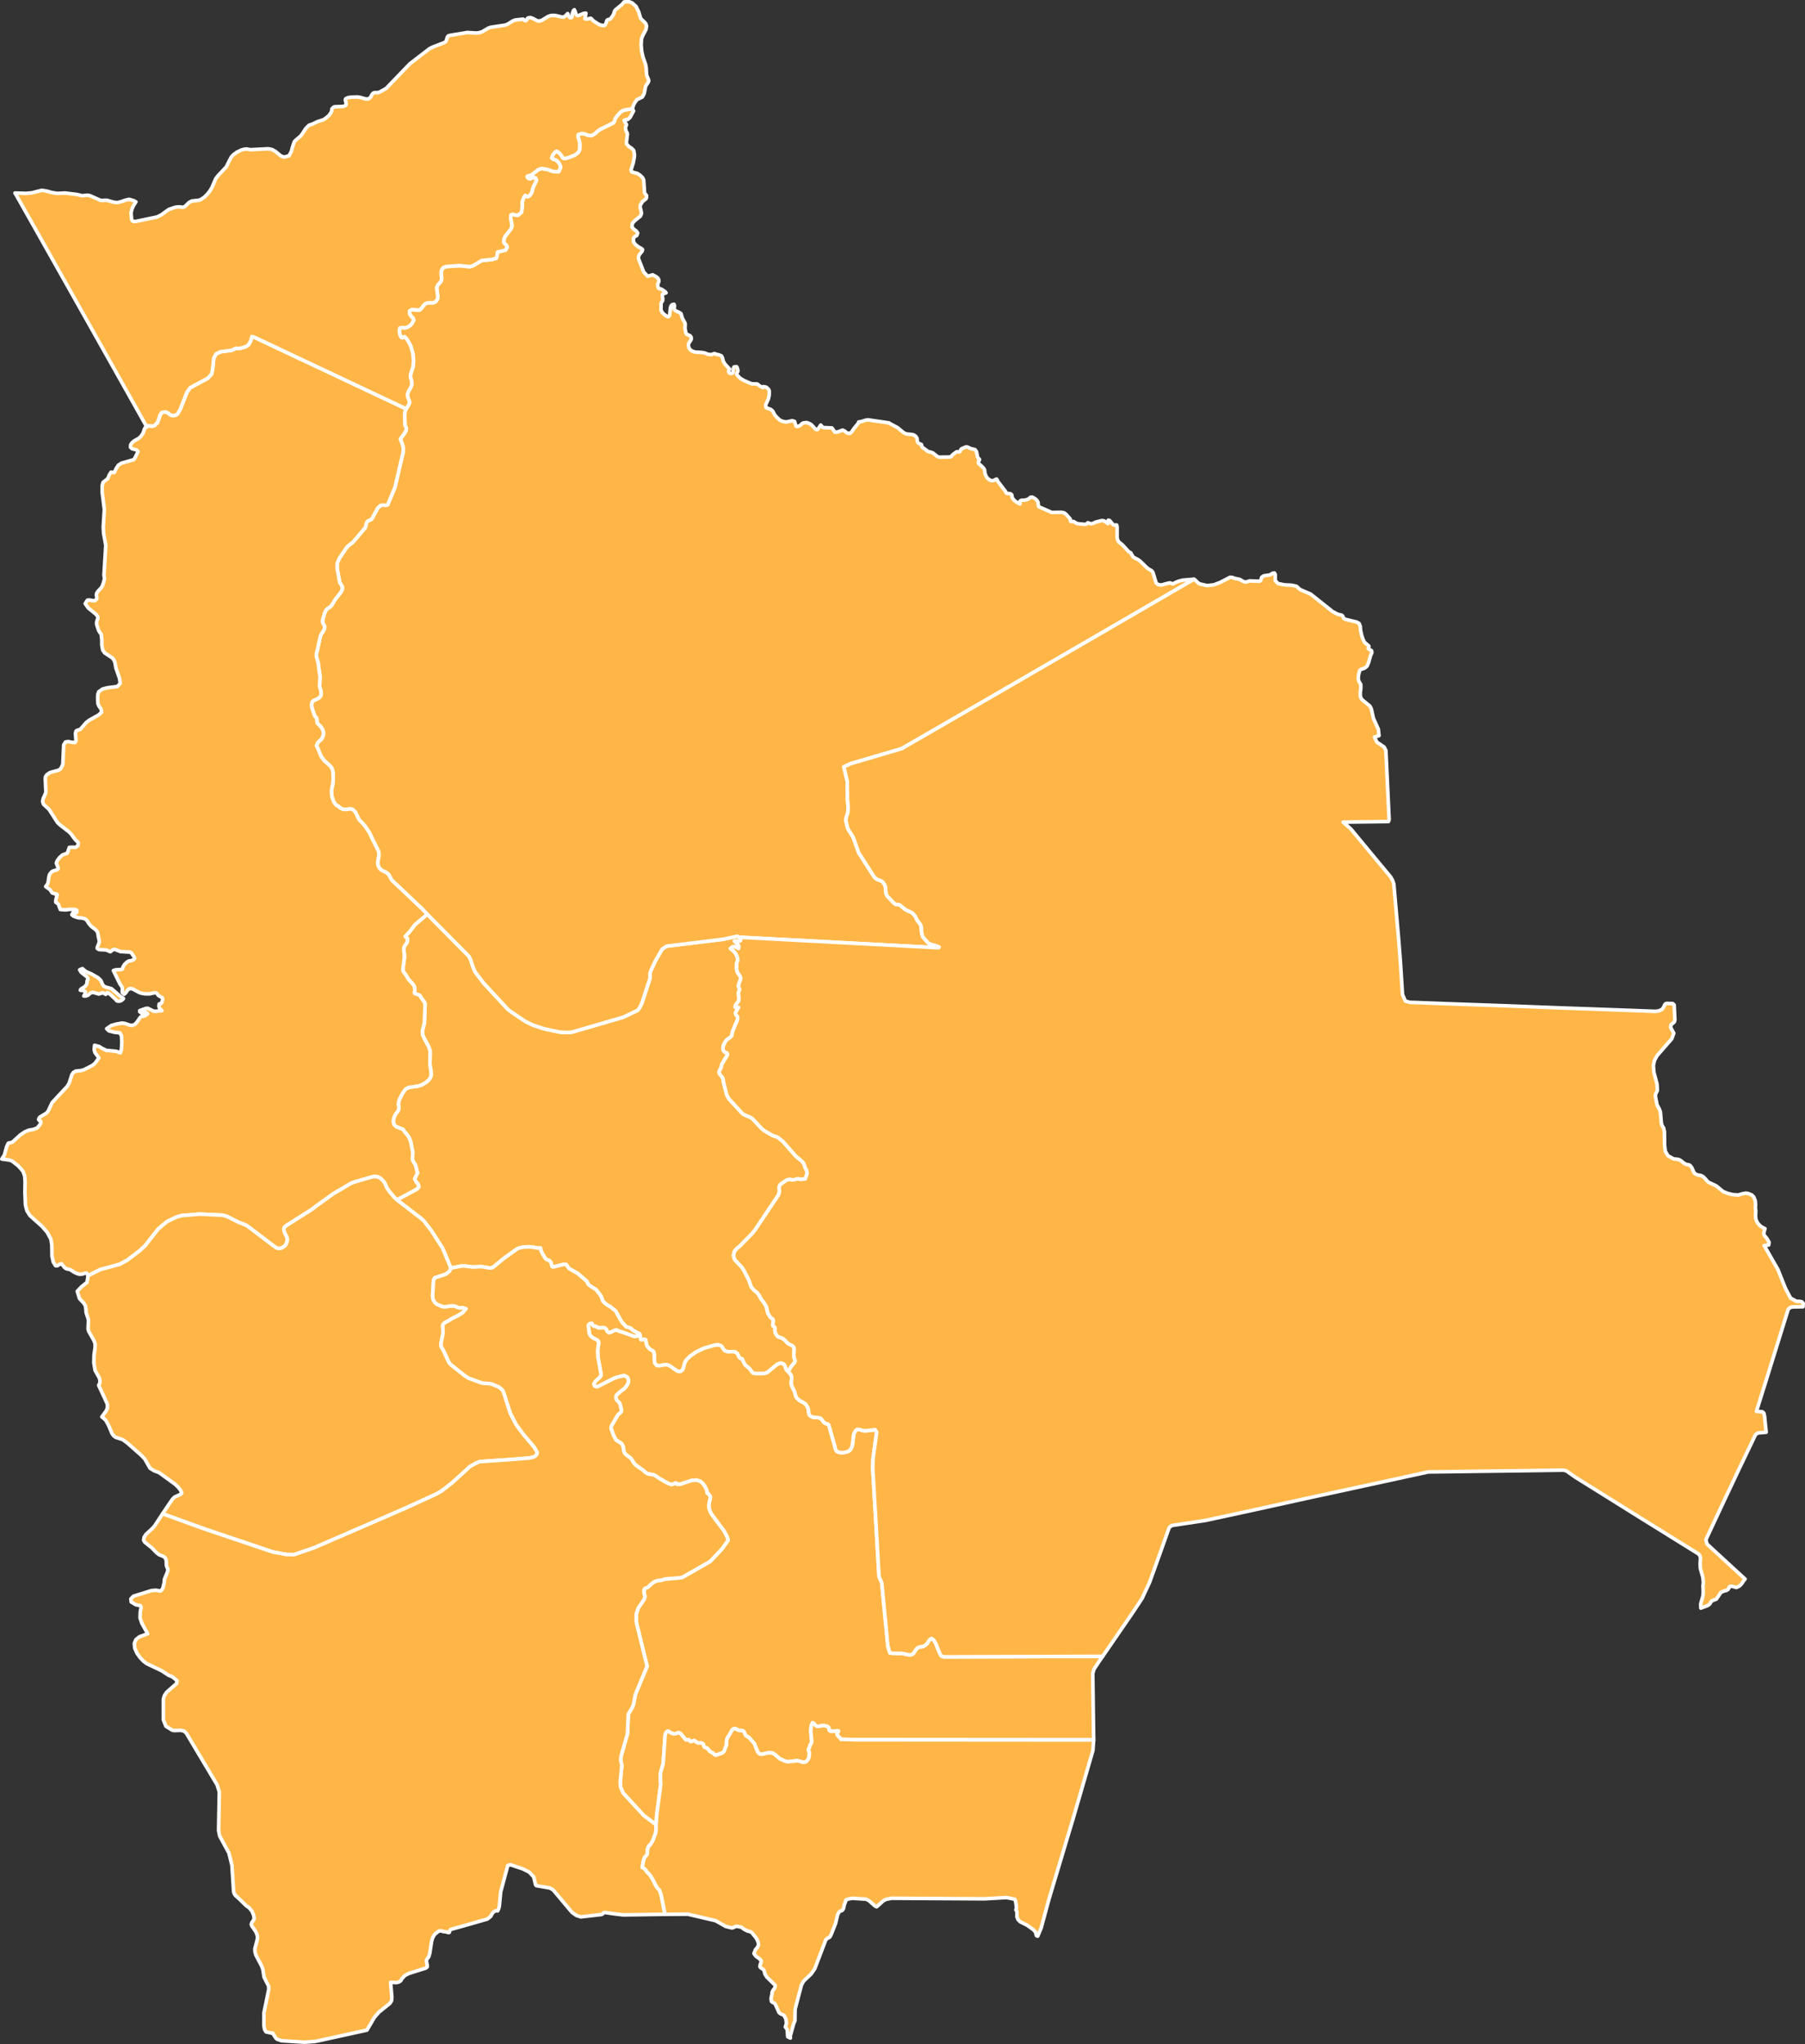 <?xml version="1.0"?>
<!--
************* Copyright (c) 2017 Pareto Softare, LLC DBA Simplemaps.com *******************		
************* Free for Commercial Use, full terms at  http://simplemaps.com/resources/svg-license ************
************* Attribution is appreciated! http://simplemaps.com ***************************
-->
<svg baseprofile="tiny" fill="#ffb647" height="1132" stroke="#ffffff" stroke-linecap="round" stroke-linejoin="round" stroke-width="2" version="1.2" viewbox="0 0 1000 1132" width="1000" xmlns="http://www.w3.org/2000/svg">
 <rect width="100%" height="100%" fill="#333333" stroke="none"/>
 <path d="M410.7 519.1l-0.5 1.9-1 0.2-2.3 0 1.9 1.7 0.5 1-0.1 1.4-1.1-0.6-1.2-0.4-1.1 0.1-1.1 0.9 1.4 1.1 1.2 1.3 0.9 1.6 0.5 1.8 0 1-0.5 1.1-0.1 0.5 0 3 0.4 1.7 1.5 2.2 0.4 1.3-0.4 1.3-0.6 1.5-0.3 1.6 0.7 1.7-0.7 1.8 0.1 1.5 0.2 1.5-0.2 1.7-1.8 2.3-0.1 1 1.9 0.1-1.5 2.5-0.2 0.8 0.2 0.7 0.8 1 0.2 0.9-0.2 1.2-2.5 5.9-0.2 0.5-0.4 2.3-0.8 0.8-1.9 1.3-0.7 0.9-0.7 1.2-0.6 1.4-0.2 1.4 0.3 1.2 0.7 0.7 1.3 0.6 0.3 0.8-0.3 0.6-2.9 4.9-0.4 1.9-1 1.7-0.1 1 0.4 0.8 1.2 1.5 0.5 0.8 0.2 0.8 0.2 1.6 1.8 6.9 1.1 2 7.7 8.4 2 1 1.8 0.7 0.8 0.4 0.8 0.6 5.2 5.5 1.2 1 4.8 2.8 2.2 0.7 0.8 0.4 2.7 2.2 7 8 3.7 3.1 0.9 1.2 0.7 2.2 0.7 1.3 0.4 1.7-0.5 1.6-0.6 1.6-2.8 0.3-0.9-0.3-0.7 0-1.8 0.5-0.8 0-1.6-0.2-0.8 0.1-0.9 0.3-3.1 2.1-0.6 0.6-0.4 1 0 0.9 0.1 2-0.5 1.6-13 19.4-1.7 2.1-6.7 6.8-1.8 1.5-1.2 1.4-0.5 2.4 0.4 1.6 0.5 0.9 3.7 3.9 1.1 1.7 2.7 5.2 1.5 4.2 1.2 1.3 0.7 0.7 1 0.7 1.3 1.6 1.1 2.1 1.7 2.2 1.3 2.2 0.8 3.5 1.3 2.2 1.5 1.2 0.2 0.5 0 1-0.3 1.6 0.1 0.5 1 0.8 0.2 0.6-0.1 1.3 0.3 1.4 1 1.6 0.7 0.5 1.5 0.5 0.9 0.4 1.2 1 1.3 1.4 0.8 0.6 1.9 0.9 0.9 0.9 0.2 1.1-0.2 3.4 0.2 1.5 0.5 1.4 0 0.5-0.3 0.6-2.1 2.5-1.4 2.6-0.8-0.8-0.5-0.7-0.7-2.1-0.5-0.6-1.7-0.6-1.9 0.7-5.5 4.5-1 0.4-1.3 0.2-4.2 0-1.1-0.2-0.7-0.4-1.3-1.8-0.7-0.7-1.6-1.3-0.7-0.8-1.2-2.5-0.1-0.4-1.1-0.3-0.7-0.8-0.9-1.9-1.5-1-4 0-1.6-0.6-0.5-0.7-1-1.5-0.6-0.6-1.5-0.4-1.9 0.2-5.9 1.7-4.4 2.1-3.1 2.2-1.8 1.7-0.8 1-0.6 1.2-0.6 2.5-0.5 1.2-1 0.9-1.1 0.1-1.1-0.4-3.7-2.6-1.5-0.7-1.4-0.1-3.2 0.6-1.4-0.2-1.1-1.3-0.2-1.8 0-2.3-0.3-2.1-0.9-0.8-0.9-0.4-0.9-0.8-0.8-1-0.5-0.8-0.5-2.9-0.9-0.3-0.9 0.3-0.8 0-0.3-0.9-0.2-1.6-0.3-0.8-0.3-0.3-0.8-0.2-2.8-1.6-0.8-0.9-0.9-0.4-1.2-0.3-0.5-0.1-2.5-2.7-3.5-6.2-3-2.4-1.3-0.7-1.5-1.1-1.2-1.2-0.9-2.5-1-1.5-1.9-2.4-2.9-1.8-1.5-1.2-0.6-1.5-5.1-4.4-4.9-2.8-1.5-2.2-1.7 0-5.5 1.4-0.7-0.3-0.5-2.1-0.6-0.8-0.8-0.6-0.9-0.2-0.9-0.8-1.2-1.9-1.1-2.1-0.4-1.7-1.7 0-1.8-0.4-2.8-0.3-3.3 0.2-2.2 0.5-1 0.4-6.6 4.7-1.8 1.4-4.7 3.9-0.9 0.5-0.8 0.1-0.9 0-4.2-0.7-4.9 0.2-3.2-0.4-1.4-0.2-1.8 0.1-5.6 1.1-4.6-11-6.2-9.7-4.2-5.4-1.5-1.4-13.4-10.3 10.6-5.7 0.9-0.7 0.6-0.8-0.2-1.1-0.5-0.8-0.7-0.8-0.5-0.9-0.4-0.9 1.6-3.2-1.2-4.6-0.6-0.8-0.6-1.1-0.4-0.9 0-1.1 0.2-2.7-1.2-6.2-0.5-1.3-0.5-1.1-1.1-1.6-1.2-1.3-0.9-1.4-3.8-1.5-1.2-1.2-0.4-1.6 0.2-1.7 0.7-1.8 0.4-0.7 1.4-1.9 0.3-1 0.1-0.8-0.3-1.6 0.2-1.8 0.6-1.5 1.5-2.9 1.7-2.4 1.9-0.9 4.9-0.7 2-0.6 2.1-1.2 1.9-1.5 1.1-1.7 0.3-1.4-0.1-1.4-0.6-4 0-1.1 0.1-6.5-0.8-2.4-2.4-4.4-1-2.3-0.1-2.1 1.1-4.3 0.4-10.6-0.5-1.2-1.7-2.3-0.7-1.1-0.3-0.3-2.6-0.9-0.1-0.6 0.2-1.3-0.2-1.9-0.9-1.4-2.4-2.6-1.3-2.2-1.4-1.9-0.3-0.7-0.1-0.8 0.8-6.3 0-2.1-0.3-2 0-1 0.2-1 0.6-1.1 0.7-0.8 0.4-0.9 0.2-1.3-0.1-0.6-1-0.8-0.2-0.3 2.5-2.7 2.9-3.8 6.8-5.8 23 23.2 0.9 1.6 1.2 3.7 1 2.5 0.4 0.9 4.7 6.2 13.4 14.5 1.8 1.4 8 5.4 4.1 2 6.4 2.1 8.6 1.8 4.1 0.2 2.6-0.2 28.5-8.3 7.9-3.8 1.1-1.5 1.2-2.4 4.5-13.8 0-2.6 0.3-1.2 2.5-5.5 3.9-6.8 2.5-1.7 31.2-3.8 8-1.7 1.2 0.6 1 0z" id="BOL1291" name="Cochabamba">
 </path>
 <path d="M354.6 739.5l0.2 1.6 0.3 0.9 0.8 0 0.9-0.3 0.9 0.3 0.5 2.9 0.5 0.8 0.8 1 0.9 0.8 0.9 0.4 0.9 0.8 0.3 2.1 0 2.3 0.2 1.8 1.1 1.3 1.4 0.2 3.2-0.6 1.4 0.1 1.5 0.7 3.7 2.6 1.1 0.4 1.1-0.1 1-0.9 0.5-1.2 0.6-2.5 0.6-1.2 0.8-1 1.8-1.7 3.1-2.2 4.4-2.1 5.9-1.7 1.9-0.2 1.5 0.4 0.6 0.6 1 1.5 0.5 0.7 1.6 0.6 4 0 1.5 1 0.9 1.9 0.7 0.8 1.1 0.3 0.1 0.4 1.2 2.5 0.7 0.8 1.6 1.3 0.7 0.7 1.3 1.8 0.7 0.4 1.1 0.2 4.2 0 1.3-0.2 1-0.4 5.5-4.5 1.9-0.7 1.7 0.6 0.5 0.6 0.7 2.1 0.5 0.7 0.8 0.8 0.8 0.8 0.8 1.1 0.3 1.1 0 1.1-0.2 1.3 0 1.4 0.3 1.1 1.1 2.2 0.5 1.2 0.6 2.3 0.6 1 1.6 1.4 1.8 0.9 1.6 1.1 1.1 2 0.3 1.1 0.1 1.2 0.2 1.2 0.6 0.9 1 0.6 1.2 0.2 2.4 0.2 1.3 0.4 0.7 0.8 0.7 1 0.9 0.9 1.7 0.5 0.5 0.6 3.4 12 0.2 1 0.4 1 0.7 0.7 1.3 0.4 1.5 0.1 1.5-0.2 1.2-0.3 1.1-0.5 0.7-0.8 0.6-1 0.4-1.2 0.8-6.3 0.9-1.8 1-0.8 1 0 2.2 0.7 1.7 0.1 5.1-0.6 0.8 1.4-2 14.4-0.2 5.3 3.5 60.1 0.3 0.9 1.2 2.6 3.4 35.2 1.1 3.7 1.8 0.2 5.1 0.1 3.8 0.8 0.8 0 1.1-0.4 0.5-0.5 1.4-2.1 0.6-0.7 0.7-0.4 0.8-0.3 1.6-0.2 1.1-0.5 1.1-0.9 0.5-0.7 1-1.5 0.6-0.6 0.7-0.3 1 0.8 1.1 1.7 2.5 6.1 0.7 1.1 1.4 0.5 88-0.3-1.8 2.6-3 4.5-0.7 2.4 0.5 36.8-130.7-0.1-7.6-0.2-1.7 0 0-0.3-1.6-1.5-0.6-0.9 0.2-0.9 0.6-1-0.6-0.2-1.4 0.3-2.4 0-0.7-0.5-0.3-1.6-0.7-0.6-1.6-0.4-1.7 0-1.3 0.4-1 0.1-1.1-0.7-1-1.2-0.5-0.2-0.7 1.5-0.2 1.3-0.1 2.1 0.5 5.3-0.1 1-0.9 1.3-0.3 1.4-0.4 0.7-0.1 0.5 0.5 1.3 0 0.5-0.1 1.7-0.4 1.4-1 1.3-0.8 0.5-1.3 0.1-2.2-0.7-1-0.2-5 0.6-1.5-0.3-3-1.3-2.9-2.5-1.2-0.7-1.5-0.2-1.6 0.2-2.5 0.6-1.3 0-0.7-0.5-0.6-0.7-1.9-4.6-0.2-0.3-1.6-1.8-0.4-0.5-0.9-0.9-1.5-0.9-0.5-0.7-0.5-1.3-0.5-0.6-0.4-0.2-1.5-0.1-0.9-0.2-1.1-0.6-0.9-0.3-0.6 0.2-0.6 0.4-0.8 1.2-0.7 1.4-1.2 1.8-0.5 1.3-0.1 1.1 0 1.6-0.1 0.4-0.6 1.3-0.4 1.5-0.3 0.5-0.6 0.6-1.3 0.6-1.6 0.5-1 0.4-0.7-0.3-0.9-0.9-1.2-0.6-0.7-0.5-1-1.3-0.7-0.5-1-0.3-0.3-0.2-0.4-1.4-0.3-0.4-0.7-0.4-2 0-0.8-0.4-1-0.8-0.4-0.1-1.3 0.4-0.7 0.1-0.9-1-1.1 0.1-0.6-0.1-2.6-3.1-0.6-0.6-0.9-0.2-1.6 0.6-1 0-1.4-0.4-1.4-1-0.5 0-0.5 0.3-0.5 0.6-0.4 1.1-1.1 16-1.4 4.9-0.1 0.9 0 3.5 0.2 1.8-2.3 17.6-0.3 5.1-6.8-5.1-11.5-12.5-1.4-3.3-0.1-0.5-0.1-2.2 0.9-9.2-0.5-2.4-0.1-1.1 0.2-1.8 3.5-12.2 0.5-11 2.2-3.7 0.6-1.5 1-5.1 0.4-1.3 6.2-14.9-5.7-23.2-0.3-1.8 0-3.1 0-0.8 0.9-2.9 0.4-0.8 3.1-4.5 0.4-1.5-0.5-1.9 0-1.9 0.3-0.5 0.4-0.3 0.9-0.3 0.7-0.4 1.4-1.4 1.7-1.3 1.8-0.8 2.5-0.3 1.8-0.6 8.4-0.7 1.4-0.3 15.4-8.8 6.4-6.8 2.8-3.9 0.7-1.1-0.6-1.8-1.8-3.4-6.9-9.2-0.8-1.7-0.5-1.6-0.1-1.7 0.3-1.8 0.4-1.5 0.1-0.7 0-0.8-0.9-1.2-0.5-0.6-0.3 0.1-0.3-1.8-1-2-1.2-1.7-1.4-1.2-2.2-0.6-2.5 0.2-6.3 2.1-1.9 0-0.4-0.6-0.4-0.1-0.6 0.4-1.6 0.5-2-0.7-4.9-2.8-1.3-1-1.4-0.8-3.6-0.7-1.4-0.9-1.2-1.1-4-2.8-0.9-1-1.8-2.8-2.2-1.6-1.2-1.1-0.5-1.1-0.3-2.3-0.4-1.1-0.4-0.7-0.6-0.5-2.6-1.7-1.3-2.3-1.5-4.2 0.1-0.9 0.3-0.7 1.4-2.4 2-3.4 0.6-0.6 1.1-0.9 0.3-1-0.3-1.3-0.2-1.1-0.3-1-0.4-0.9-1.3-1.2-0.4-0.7-0.2-1 0.1-0.7 0.3-0.7 3-2.6 1.3-0.9 1-1.2 0.9-1.4 0.3-1 0.1-0.9-0.4-1.4-0.3-0.4-0.8-0.5-0.9-0.3-0.5 0-3.6 0.9-1.6 0.6-8.9 4.5-0.8 0.1-1-0.4-0.4-1 0.2-0.5 0.5-0.9 0.3-0.4 1.9-1.7 0.7-0.7 0.4-1.2-1.7-9.4-0.2-3.6 0.5-4.1 0-0.9-0.3-0.7-0.9-0.6-1.7-0.8-1.2-0.9-0.7-0.9-0.4-1 0-0.8-0.5-3.1 0.2-0.8 0.7-0.6 0.9-0.2 0.3 0.1 0.4 1 0.6 0.5 1 0.1 1.3 0.7 0.5 0.1 2.4-0.1 1.1 0.3 0.6 0.6 0.6 1.3 0.9 0.6 0.9-0.2 2.3-1.1 0.9-0.2 1.1 0.5 6.2 2.1 1.9 0.8 1.2 0.2 2.7-0.6z" id="BOL1292" name="Chuquisaca">
 </path>
 <path d="M661.4 320.8l-0.1 0.1-43.7 25.4-72.3 41.9-45.7 26.4-28.2 8.3-3.9 1.8 1.9 8 0.1 9.8 0.4 4.4-0.1 2.4-0.3 1.6-0.5 1.2-0.4 2.1 0.9 4 0.6 1.4 2.6 4.1 3 8.5 8.6 13.4 0.8 0.8 0.8 0.6 2 0.7 1.1 0.7 1 1.4 0.5 1.1 0.4 4.1 0.6 1.2 3.8 4 0.9 0.6 0.9 0.2 1 0 0.8 0.5 2.5 2.1 0.9 0.5 2.6 1.2 0.6 0.4 0.7 0.7 0.9 1.1 1 2.1 1.7 2.2 0.4 0.8 0.2 0.9 0.1 2.1 0.2 1.3 0.4 1.6 0.8 1.1 2.1 2.4 0.8 0.6 1 0.4 2.9 0.8 1.6 0.7-0.2 0.3-1.7 0-107.7-5.7-1 0-1.2-0.6-8 1.7-31.2 3.8-2.5 1.7-3.9 6.8-2.5 5.5-0.3 1.2 0 2.6-4.5 13.8-1.2 2.4-1.1 1.5-7.9 3.8-28.5 8.3-2.6 0.2-4.1-0.2-8.6-1.8-6.4-2.1-4.1-2-8-5.4-1.8-1.4-13.4-14.5-4.7-6.2-0.4-0.9-1-2.5-1.2-3.7-0.9-1.6-23-23.2-3.3-3.4-16.4-15.5-1.7-3.1-1.3-1.1-1.7-0.8-1.1-0.6-0.9-0.9-0.6-1-0.3-0.9-0.1-0.9 0-0.8 0.6-3.6 0-1-0.2-1.2-5.2-10.6-2.2-3.3-2-2.3-1.1-1-0.7-1.2-1.5-3.1-0.9-1.1-0.9-0.7-1-0.2-1 0.1-1.9 0.2-1.1-0.1-0.9-0.3-0.7-0.4-1.2-1-1.2-0.7-1.2-1.5-1.1-3.1-0.2-1.8-0.1-1.3 0.3-1.8 0.4-1.7 0.3-3.2-0.1-3.5-0.4-1.8-0.7-1.4-3.9-3.6-1.6-2.2-2.2-5.3-0.4-0.7 0.7-1.5 0.5-0.6 1.3-1.2 0.6-0.7 0.7-1.7 0.1-1.6-0.5-1.6-1-1.6-1.8-1.8-0.3-0.8-0.1-1.6-0.1-0.5-1-1.1-1.1-3.1-0.5-1.6-0.2-1.6 0.3-1.6 1-0.8 2.6-1.2 1.1-1.1 0.3-1.4-0.1-1.4-0.8-2.8 0.3-5.1-0.9-6.5-0.1-1-1-3.8 0-1.4 2.2-9.9 0.6-1.3 0.8-1.1 0.7-1.3 0.3-1.7-1.2-2.2 0.1-1.6 1-3.4 0.7-1.7 1.1-1.1 1.3-0.8 1-1.1 1.6-2.7 3.4-4.4 0.7-1.4 0-1.7-1.4-2.2-1.4-7.6 0-3 1.2-2.8 3.6-5.4 1.2-1.4 2.8-2.2 6.7-7.9 0.3-0.8 0.3-1.6 0.4-0.8 0.6-0.6 1.5-0.7 0.7-0.6 3.2-5.9 1.4-1.3 1.6-0.3 1.4 0.2 1.1-0.4 4-9.6 4.5-19.3 0.2-2.2-0.4-1.7-1.3-3.6 2.2-3 1-1.7 0.1-1.4-0.7-1.3-0.1-1-0.1-5.2 0.2-1.6 0.6-1.5 1.2-1.8 0.7-1.6-0.3-1.4-0.6-1.4-0.3-1.7 0.6-1.8 1.1-1.8 0.8-1.9-0.2-2-0.6-2.1 0.1-1.8 1.3-3.8 0.3-3.5-0.4-4.2-1.2-4.1-1.7-3.1-1.2-1.4-0.5-0.5-1.3 0.6-0.5-0.2-0.7-1.4-0.4-2.1 0.3-1.7 1.4-0.3 1.5 0.2 1.5-0.5 1.3-0.8 1-1.1 1-1.9-0.4-1.2-1-0.9-0.9-1.4 0-1.6 1.1-0.7 1.6 0 1.4 0.2 1.6-0.1 1-1 1-1.4 1.1-1.1 1.4-0.4 2.8 0 1.4-0.5 1.1-1.6 0.1-2-0.6-4.1 0.5-1.5 2-2.3 0.3-1.6-0.3-2.1 0.1-2 0.9-1.7 1.8-0.7 7.5-0.5 5.6 0.6 2.1-0.7 4.4-2.7 5.7-0.6 2.5-0.7 0.4-1.7 0.2-1.7 4.5-1.1 0.9-1.6-0.5-1.1-0.9-0.8-0.6-1 0.3-2 0.7-1.3 3-3.8 0.6-1.5-0.1-1.4-0.6-3.1 0.2-1.9 1-0.3 1.5 0.4 1.3 0.1 2-1.6 0.4-2.8 0-3 0.9-2.5 0.8-1.1 1.2 0.8 1.3-0.7 1-1.5 1-3.4 1-1.9 0.7-1.7-0.6-1.3-0.9-0.2-1.7 0.7-0.8 0-0.6-0.3-0.5-0.6 0-0.5 2.6-0.9 3.4-2.7 1.9-0.7 3.1 0.5 3.5 1.2 2.9 0.1 1.1-2.3-0.4-1.6-1-1.5-1.3-1.1-1.5-0.4-0.8-0.7 0.6-1.6 1.1-1.5 1-0.7 0.9 0.5 1.2 1.1 0.9 1.2 0.4 0.9 1 0.4 2.2-0.5 3.5-1.4 1.9-1.4 0.8-1.4 0.1-1.6 0-2.1-0.4-1.8-0.6-1.8 0.2-1.3 1.9-0.6 1.7 0.3 1.8 0.7 1.8 0.2 1.8-0.9 1.6-1.5 1.6-1.1 7.1-3.5 0.6-0.7 0.5-1.7 1.3-1.8 1.5-1.6 1.1-0.9 1.4-0.5 4.3-0.7 0.2 0.7 0.4 0.5-1.9 3.6-1.2 1.1-2 0.4 0 0.6 1 1.5 0.2 0.5-0.5 1.2-0.1 0.5 0.3 1.6 0.3 0.7 0.3 0.3 0.2 0.9-0.5 4.1 0 1.3 1.4 1.5 1.4 0.9 1.2 1.2 0.4 2.4-0.1 1.4-0.6 3.2-1.2 3.8 0.4 1.1 3.2 0.9 1.5 1 1.3 1.3 0.6 1.2 0.5 7.2 0.2 0.4 0.9 1.1 0 1-0.3 0.8-1.9 1.5-1.3 2 0 1.5 0.4 1.4 0.3 1.7-0.6 1.5-3.1 2.5-1.3 1.4-0.3 2.1 1.1 1.3 1.4 1 0.7 1.1-0.5 1.3-1.1 0.6-0.8 1 0.1 2 1.1 1.5 1.7 1.3 1.5 0.8 0.7 0.6-0.3 1-1.4 1.7-0.5 1-0.1 0.8 0.1 0.7 2.8 7.2 2.2 2.4 2.8-0.8 2 1.1 0.9 0.7 0.5 1.1 0 0.8-0.6 1.5 0 1.1 0.4 1.1 0.4 0.3 0.5 0 1 0.4 1.8 1.2 0.5 0.7-1.9 0.7-0.2 0.7 0.3 2.1-0.1 0.8-0.8 1.3-0.1 0.8 0 3 0.5 1.2 1.1 1.2 1.5 1.1 1 0.3 0.7-0.8 0.4-4 0.3-1.1 0.6-0.7 1.1-0.3 0.3 0.8-0.3 1.9 1.2 1.1 1.5 0.6 1.2 0.8 0.8 2.7 1.1 1.9 0.4 0.9 0 0.8-0.1 1.7 0.1 0.8 0.4 1.8 0.4 0.8 1.9 0.8 0.6 0.8 0.1 1.1-0.4 0.8-1.1 1.6-0.1 1.5 0.5 1.4 1 1 1.2 0.6 1.3 0.3 3.4 0.2 1.7 0.3 1.7 0.7 1.8 0.2 1.8-0.6 1 0.4 1.5 0.3 1.4 0.6 0.6 1.2 0.4 1.7 0.9 1.6 2.6 2.8-0.6 1.2 0.4 0.9 0.9 0.4 1-0.3 0.2-0.6 0.3-2.3 0.3-0.5 1.4-0.1 0.3 0.5 0.4 1.4 0 0.7-0.6 1-0.1 0.5 0.3 0.5 0.9 1 0.8 0.8 2 1.2 3.9 1.7 1 0.2 2.1 0 0.5 0.1 1.4 1.1 1.7 0.9 0.2-0.6 1.6 0.3 1.3 1.2 0.3 0.6 0.1 1-0.1 1.9-0.4 1.8-1.5 3.3 0.2 1.5 0.5 0.3 1.8 0.6 0.8 0.5 0.7 0.7 0.9 1.8 0.7 0.9 1.1 1.1 1.2 1.1 1.6 0.7 1.9 0.3 3.3-0.7 1.3 0.4 0.8 2.6 0.7 0.2 0.8-0.2 1-0.5 0.9-1 0.8-0.3 1.7-0.2 1.4 0.5 1.2 0.7 2.3 2.5 0.9 0.3 0.8-0.8 1.2-1.8 1.3 1.4 4.9 0.2 1.7 2.4 1.6-0.2 2.6-1 1 0.4 0.8 0.7 0.9 0.6 1.4 0.1 1-0.9 1-1.5 2.8-3.5 0-0.4 1.4-0.2 2.5-0.8 1.2-0.2 11.7 1.7 0.2 0.2 4.5 2.4 3.4 2.8 1.4 0.7 1.8 0.2 1 0.1 0.9 0.1 0.9 0.4 0.8 0.6 0.6 0.9 0.2 1.6 0.3 0.9 0.6 0.5 0.8 0.3 0.6 0.3 0.2 1 0.3 0.5 3.1 2.3 1.8 0.5 1 0.4 2.4 1.9 1 0.4 5.8-0.1 0.9-0.2 0.3-0.6 0.8-0.7 1.7-1.3 0.4-0.1 1.3 0.1 0.4-0.3 0.4-1 0.3-0.4 2.3-1 0.2-0.1 1 0.1 1.6 0.8 2.5 0.6 0.8 1.2 0.6 3 0.3 0.5 0.6 0.5 0.2 0.4-0.6 1 0 1 0.3 0.3 1.8 1.6 0.9 1 0.4 0.9 0.2 1.8 0.7 1.7 0.9 1.2 1 0.7 0.9 0.4 0.8 0 0.7-0.2 0.7-0.4 0.7-0.3 0.4 0.5 0.3 0.8 4.3 5.6 0.2 0.6 0.4 0.4 1.8 0.2 0.6 0.2 0.4 0.4 0.1 0.7 0.4 1.4 1.1 1.2 1.4 1 1.6 0.8 0.1-1.7 0.9-0.4 1.4 0 1.5-0.3 1.1-0.6 0.8-0.7 1-0.1 1.6 0.9 0.8 0.7 0.5 0.7 0.3 0.7 0.2 2 0.3 0.4 7.1 3.1 5.1-0.1 1.7 0.3 1.1 0.8 2.3 2.6 0.2 1.3 0.3 0.1 1.4 0 1.4 0.9 0.7 0.3 3.8 0.4 1.1-0.1 0.9-0.8 1.7 0.6 1.3-0.3 1.2-0.6 3.1-0.8 0.8-0.1 0.9 0.2 2.2 1.5 0.1-1.9 0.8 0.2 1.9 2.3 0.8 0.3 0.7-0.2 0.5 0.1 0.2 1.2 0 5.7 0.3 1.4 0.8 1.2 1.7 1.3 3.7 4 1.1 0.6 0.1 0.3 1.2 2 0.5 0.3 1.8 0.9 1.4 0.9 4 3.9 0.8 0.6 1.6 0.9 0.6 0.6 0.3 0.6 1.7 5.6 1 0.9 1.8 0.3 1.6-0.4 1.7-0.5 1.6-0.3 1.6 0.6 1.6-0.9 1.8-0.7 2.1-0.5 5.8-0.5 0.3 0z" id="BOL1293" name="El Beni">
 </path>
 <path d="M58.6 550.7l-1.6-0.9-2.3 0.7-2.7-0.8-0.9-0.1-0.9 0.3-1.5 1.3-1 0.4-1.3 0 0.7-1.2 0.2-1.2-1-0.6-1.8-0.2 0.3-0.6 2.3-1.5 0.9-1.1 0.2-1.1 0.1-1 0.5-0.9-0.5-1.1-3.2-2.5-1-1.5 1.6-0.7 0.1 0.2 1.9 1.5 2.8 1.2 3.7 2.1 1.7 1.6 0.8 1.9 0.6 1.1 1.4 0.7 3 0.8 5.2 4.5 1.2 0.7 0.3 0.3-0.5 0.6-0.8 0.6-1 0.3-1-0.1-0.5-0.2-0.2-0.4-3.1-2.9-1.7-1.2-0.8 0.4-0.2 0.6z m166.4-324.3l-0.6 1.5-0.2 1.6 0.1 5.2 0.1 1 0.7 1.3-0.1 1.4-1 1.7-2.2 3 1.3 3.6 0.4 1.7-0.2 2.2-4.5 19.3-4 9.6-1.1 0.4-1.4-0.2-1.6 0.3-1.4 1.3-3.2 5.9-0.7 0.6-1.5 0.7-0.6 0.6-0.4 0.8-0.3 1.6-0.3 0.8-6.7 7.9-2.8 2.2-1.2 1.4-3.6 5.4-1.2 2.8 0 3 1.4 7.6 1.4 2.2 0 1.7-0.7 1.4-3.4 4.4-1.6 2.7-1 1.1-1.3 0.8-1.1 1.1-0.7 1.7-1 3.4-0.1 1.6 1.2 2.2-0.3 1.7-0.7 1.3-0.8 1.1-0.6 1.3-2.2 9.9 0 1.4 1 3.8 0.1 1 0.9 6.5-0.3 5.1 0.8 2.8 0.1 1.4-0.3 1.4-1.1 1.1-2.6 1.2-1 0.8-0.3 1.6 0.2 1.6 0.5 1.6 1.1 3.1 1 1.1 0.1 0.5 0.1 1.6 0.3 0.8 1.8 1.8 1 1.6 0.5 1.6-0.1 1.6-0.7 1.7-0.6 0.7-1.3 1.2-0.5 0.6-0.7 1.5 0.4 0.7 2.2 5.3 1.6 2.2 3.9 3.6 0.7 1.4 0.4 1.8 0.1 3.5-0.3 3.2-0.4 1.7-0.3 1.8 0.1 1.3 0.2 1.8 1.1 3.1 1.2 1.5 1.2 0.7 1.2 1 0.7 0.4 0.9 0.3 1.1 0.1 1.9-0.2 1-0.1 1 0.2 0.9 0.7 0.9 1.1 1.5 3.1 0.7 1.2 1.1 1 2 2.3 2.2 3.3 5.2 10.6 0.2 1.2 0 1-0.6 3.6 0 0.8 0.1 0.9 0.3 0.9 0.6 1 0.9 0.9 1.1 0.6 1.7 0.8 1.3 1.1 1.7 3.1 16.4 15.5 3.3 3.4-6.8 5.8-2.9 3.8-2.5 2.7 0.2 0.3 1 0.8 0.1 0.6-0.2 1.3-0.4 0.9-0.7 0.8-0.6 1.1-0.2 1 0 1 0.3 2 0 2.1-0.8 6.3 0.1 0.8 0.3 0.7 1.4 1.9 1.3 2.2 2.4 2.6 0.9 1.4 0.2 1.9-0.2 1.3 0.1 0.6 2.6 0.9 0.3 0.3 0.7 1.1 1.7 2.3 0.5 1.2-0.4 10.6-1.1 4.3 0.1 2.1 1 2.3 2.4 4.4 0.8 2.4-0.1 6.5 0 1.1 0.6 4 0.1 1.4-0.3 1.4-1.1 1.7-1.9 1.5-2.1 1.2-2 0.6-4.9 0.7-1.9 0.9-1.7 2.4-1.5 2.9-0.6 1.5-0.2 1.8 0.3 1.6-0.1 0.8-0.3 1-1.4 1.9-0.4 0.7-0.7 1.8-0.2 1.7 0.4 1.6 1.2 1.2 3.8 1.5 0.9 1.4 1.2 1.3 1.1 1.6 0.5 1.1 0.5 1.3 1.2 6.2-0.2 2.7 0 1.1 0.4 0.9 0.6 1.1 0.6 0.8 1.2 4.6-1.6 3.2 0.4 0.9 0.5 0.9 0.7 0.8 0.5 0.8 0.2 1.1-0.6 0.8-0.9 0.7-10.6 5.7-1.9-1.8-0.2-0.4-2-2.3-1.4-2-1-2.3-1.1-1.7-0.7-0.7-1.2-1-1.1-0.5-1-0.2-1.5 0-10.7 3.1-1.7 0.7-9.7 5.7-10 7.2-1.9 1.5-13.6 8.6-1.5 1.1-0.3 0.5-0.1 0.6 0.1 1.2 0.5 1.3 0.7 1.3 0.5 1.2 0.1 0.9 0 0.6-0.5 1.5-0.4 0.8-0.6 0.7-1.7 1.1-1.2 0.2-1-0.1-0.9-0.3-16.1-12.2-1.8-0.8-2.7-1-6.5-3.3-2.4-0.7-12.8-0.6-9.8 0.8-2.7 0.7-5.1 2.4-0.8 0.5-4.6 3.9-7.2 9.2-2.9 2.7-7 5.3-4.2 2.3-10.7 2.9-6 3-0.8 0.3-0.8-1.3-1 0-1.3 0.5-1.7 0.1-1.4-0.4-1.3-0.6-2.5-1.6-1.9-0.4-0.6-0.3-0.6-0.5-1.6-2-1.3 0.4-1 0.7-1 0-1.3-2.1-0.7-3.2-0.1-6.3-0.5-3.1-2.1-3.9-2.9-3.3-6.6-5.9-1.7-2.7-0.8-3.1-0.3-6.9 0.1-6.1-0.2-3-0.9-2.6-1.2-1.5-1.6-1.7-3.3-2.6-1.3-0.5-4.4-0.6 1.4-2.2 1.3-4.7 0.9-1.9 2.2-0.5 4.5-4.1 2.5-1.7 2.2-0.9 2.4-0.4 2.2-0.8 1.7-2.1 0.4-1.3-0.4-0.6-0.6-0.2-0.3-0.5 0.3-0.9 0.5-0.5 3.5-2.1 1-1.2 2.2-4.7 8.3-8.9 1.1-1.8 1.5-4.7 0.8-1.2 1.3-0.8 2.9-0.3 1.6-0.4 4.7-2.4 1.4-1.1 2.3-3.1-2.2-3-0.4-1.5 0.2-2.5 0.4 0.1 2.2 0.6 1.4 0.9 2.4 1.2 5.5 0.5 2.4 0.9 0.6-2.1 0.2-3.8-0.2-3.6-0.9-1.6-3-0.3-3.1-0.8-1.2-1.2 2.6-1.8 3-0.8 2.9-0.5 1.6 0.2 2.6 0.9 1.4 0.2 1.6-0.6 1.2-1.4 1-1.5 0.9-1.2 0.5-0.2 1.8-0.4 1.6-1.1-0.7-0.7-0.7-0.2-0.7 0.2-0.7 0.7-1.6-1.2 0-0.6 3.3-1.2 1.2-0.1 3.2 1.6 1 0.1 3.6-0.4-1.1-1.1-0.4-0.7-0.2-0.8 0.2-1.1 0.9-0.2 0.6-0.7 0.4-1.7-0.2-0.9-1.9-1-0.5-0.5-0.7-1-0.7-0.2-0.9 0.1-2.2 0.5-2.5 0-1.5-0.2-1.6-0.4-4.1-2.2-1.5-0.1-1.2 0.9-0.9 1.4-0.9 0.8-1-0.8-0.1-0.8 0.1-1.7-0.2-0.7-1.1-1.6-3.7-7.5 1.3-0.4 3.1-0.2 0.6-0.2 0.4-1.3 0.8-1.3 1.1-1.1 1.1-0.7 1.9-0.4 1-0.5 0.5-0.6-0.3-0.9-1.1-1.5-0.2-0.5-0.9-0.6-5.4-0.3-2.5-1-1.1-0.2-0.8 0.3-0.6 0.6-0.6 0.4-2.3-1-3.9-0.2-1-0.6 0-0.7 0.9-2.2 0.2-0.9-0.1-1-0.4-1.7-0.1-0.8-0.4-1.9-1-1.2-2.5-1.9-1.4-1.7-0.9-1.5-1.2-1-1.8-0.4-1.6-0.1-1.5-0.4-1.3-0.5-1-0.8 0.6-1.1 1.4 0.3 0.8-0.6 0-1-0.8-0.5-3.1-0.1-2.3 0.3-3-0.2-1.1-3-0.6-0.5-0.8-0.5 0-1.2 0.4-1.4 0.1-1 0.3-0.5-0.2-0.4-1.4-0.3-1.2-0.4-1.1-1.7-2.5-1.8 1.1-1.5 0.4-1.7 0.2-1.7 0.4-1.7 1.1-1.5 0.8-0.5 2.3-0.7 0.5-0.4 0.1-0.7-1-2.6 0.5-1.3 1.3-1.8 1.6-1.4 2.7-1 1.1-3.2 1.6-0.1 1.9 0.1 1.3-1 0.2-1.6-1.9-1.9-2.1-2.9-1.3-1.3-4.8-3.7-1.4-1.3-4.7-7.3-3.1-2.9-0.5-1.5 0.3-1.6 1.4-3.1 0.1-0.7-0.3-6.9 0.1-1.5 0.8-1.1 1.8-1.2 4.5-1.2 1.3-0.8 1.2-2.4 0.5-10.9 1-1.6 1.6-0.2 1.9 0.4 1.8 0.1 0.5-1-0.3-3.9 0.3-1.4 0.5-0.4 1.4-0.4 0.6-0.3 3.2-3.7 1.6-1.2 5.3-3 1.6-1.5-0.3-1.7-1.2-1.7-0.6-1.5-0.1-3.3 0.1-1.6 0.5-1.5 2.1-1.5 2.7-0.7 5.5-0.7 1.6-1.7-0.4-2.9-2-5.7-0.5-2.9-0.5-1.3-0.8-1.2-4.4-2.9-1.1-1.6-0.5-2.7 0-3-0.3-2.9-1.4-2.1-1.1-3.3-0.1-1.1 0.3-1.4 0.4-1 0-0.9-0.9-1.3-4.4-3.6-1.7-2.4 1.2-1.9 1-0.1 2.5 0.4 0.9-0.2 0.8-0.9 0-1-0.2-1 0.2-1.2 0.7-1 1.7-1.8 0.7-1.1 0.7-2 0.5-2.1-0.3-1.9 1-16.5-1.2-6.6-0.2-3.4 0.6-9.9-1.2-9.5 0-3.6 0.5-1.9 2.6-2 0.8-2 1-1.6 1.8 0.2 1.1-2.3 1.2-1.8 1.7-1.1 6.7-1.9 0.6-0.7 1.9-3.8-0.8-0.9-2.6-0.7-0.8-0.8 0.1-1.4 0.8-1.2 1.1-0.9 2.5-1.4 1.1-1 1-1.3 0.6-1.2 0.5-1.7 0.5-0.8 0.8-0.3-0.4-0.8 0.9 0.1 2.7 0.2 0.8-0.2 0.5-0.3 1-1.1 0.4-0.2 1.6-4.6 0.9-1.2 2-0.3 1.4 0.6 1.2 1 1.3 0.5 1.7-0.3 1-0.6 1.5-2.5 3.8-9.6 1.8-2.5 9.7-5.2 2.1-2.3 0.6-2.8 0.6-6 1.3-2.4 2.5-1.2 6.2-0.8 2.2-1.1 1.7 0.1 2-0.4 2-0.7 1.4-1 1.1-1.9 0.7-2.2 0-0.4 1.5 0.4 84 39.6z" id="BOL1936" name="La Paz">
 </path>
 <path d="M219.9 664.5l13.4 10.3 1.5 1.4 4.2 5.4 6.2 9.7 4.6 11-0.7 1.7-0.8 0.7-0.9 0.7-1 0.5-5.6 1.8-0.6 1.4-0.5 8 0.1 1.9 0.4 1.1 0.5 0.9 0.6 0.7 0.8 0.6 2.8 1.2 1 0.2 1 0 2.2-0.4 2.1-0.1 0.9 0.2 1.7 0.7 0.8 0.2 1.8-0.1 1.8 0.6-1.8 2.1-2.4 1.6-3.7 1.8-2 1.3-1.8 0.9-0.9 0.8-0.3 0.6 0 0.5 0.1 2.8 0 1.5-0.2 1-0.8 3.9 0 0.9 0 1.1 0.2 0.5 1 1.6 2.9 6.3 0.6 1 0.5 0.6 0.9 0.7 6.9 5.5 2.4 1.5 7.2 2.6 5.2 0.5 4.2 1.7 1.2 1 1 1 0.4 0.9 3.7 11.5 0.2 0.5 3.1 6 4.1 5.5 6 7.1 1.5 2.7-0.1 0.9-0.4 0.7-0.8 0.7-0.9 0.4-2.4 0.5-10 0.8-17.3 1.2-1.9 0.8-3.4 1.9-9.9 9-5.9 4.6-3.2 1.8-17.1 7.8-24.9 10.8-25.4 11-11.1 3.8-4.3-0.1-7.5-1.4-37.4-12.6-23.2-8.4-0.4-0.2 3.7-5.5 1.8-2.6 1.1-1.1 3.3-1.5 0.7-0.6-0.6-1.6-1.4-1.8-1.7-1.6-8.8-6.4-2.9-1.1-2.2-1.4-2.9-5.1-1.9-2-7.7-6.8-2.6-1.9-3.9-1.3-1.1-0.8-0.9-1.2-1.9-4.5-1.5-2.8-1.1-1.1-1.2-0.9 2.4-3.3 0.7-1.6 0-1.9-0.3-0.9-4.5-9.7 0-0.2 0.6-1.1 0.1-1.2-0.2-1.2-0.5-1.1-2-3.5-0.7-4.2 0.1-4.4 0.6-4.2 0-1.9-0.6-1.8-2.9-5.1-0.4-1.4 0.2-4.7-0.1-0.8-1.2-3.6-0.1-1.7-0.3-2-0.8-1.4-2.5-2.7-1.2-4 2.4-2.5 3-2.4 0.6-3.7 0-0.1 0.8-0.3 6-3 10.7-2.9 4.2-2.3 7-5.3 2.9-2.7 7.2-9.2 4.6-3.9 0.8-0.5 5.1-2.4 2.7-0.7 9.8-0.8 12.8 0.6 2.4 0.7 6.5 3.3 2.7 1 1.8 0.8 16.1 12.2 0.9 0.3 1 0.1 1.2-0.2 1.7-1.1 0.6-0.7 0.4-0.8 0.5-1.5 0-0.6-0.1-0.9-0.5-1.2-0.7-1.3-0.5-1.3-0.1-1.2 0.1-0.6 0.3-0.5 1.5-1.1 13.6-8.6 1.9-1.5 10-7.2 9.7-5.7 1.7-0.7 10.7-3.1 1.5 0 1 0.2 1.1 0.5 1.2 1 0.7 0.7 1.1 1.7 1 2.3 1.4 2 2 2.3 0.2 0.4 1.9 1.8z" id="BOL1937" name="Oruro">
 </path>
 <path d="M350.4 60.2l-4.3 0.7-1.4 0.5-1.1 0.9-1.5 1.6-1.3 1.8-0.5 1.7-0.6 0.7-7.1 3.5-1.6 1.1-1.6 1.5-1.8 0.9-1.8-0.2-1.8-0.7-1.7-0.3-1.9 0.6-0.2 1.3 0.6 1.8 0.4 1.8 0 2.1-0.1 1.6-0.8 1.4-1.9 1.4-3.5 1.4-2.2 0.5-1-0.4-0.4-0.9-0.9-1.2-1.2-1.1-0.9-0.5-1 0.7-1.1 1.5-0.6 1.6 0.8 0.7 1.5 0.4 1.3 1.1 1 1.5 0.4 1.6-1.1 2.3-2.9-0.1-3.5-1.2-3.1-0.5-1.9 0.7-3.4 2.7-2.6 0.9 0 0.5 0.5 0.6 0.6 0.3 0.8 0 1.7-0.7 0.9 0.2 0.6 1.3-0.7 1.7-1 1.9-1 3.4-1 1.5-1.3 0.7-1.2-0.8-0.8 1.1-0.9 2.5 0 3-0.4 2.8-2 1.6-1.3-0.1-1.5-0.4-1 0.3-0.2 1.9 0.6 3.1 0.1 1.4-0.6 1.5-3 3.8-0.7 1.3-0.3 2 0.6 1 0.9 0.8 0.5 1.1-0.9 1.6-4.5 1.1-0.2 1.7-0.4 1.7-2.5 0.7-5.7 0.6-4.4 2.7-2.1 0.7-5.6-0.6-7.5 0.5-1.8 0.7-0.9 1.7-0.1 2 0.3 2.1-0.3 1.6-2 2.3-0.5 1.5 0.6 4.1-0.1 2-1.1 1.6-1.4 0.5-2.8 0-1.4 0.4-1.1 1.1-1 1.4-1 1-1.6 0.1-1.4-0.2-1.6 0-1.1 0.7 0 1.6 0.9 1.4 1 0.9 0.4 1.2-1 1.9-1 1.1-1.3 0.8-1.5 0.5-1.5-0.2-1.4 0.3-0.3 1.7 0.4 2.1 0.7 1.4 0.5 0.2 1.3-0.6 0.5 0.5 1.2 1.4 1.7 3.1 1.2 4.1 0.4 4.2-0.3 3.5-1.3 3.8-0.1 1.8 0.6 2.1 0.2 2-0.8 1.9-1.1 1.8-0.6 1.8 0.3 1.7 0.6 1.4 0.3 1.4-0.7 1.6-1.2 1.8-84-39.6-1.5-0.4 0 0.4-0.7 2.2-1.1 1.9-1.4 1-2 0.7-2 0.4-1.7-0.1-2.2 1.1-6.2 0.8-2.5 1.2-1.3 2.4-0.6 6-0.6 2.8-2.1 2.3-9.7 5.2-1.8 2.5-3.8 9.6-1.5 2.5-1 0.6-1.7 0.3-1.3-0.5-1.2-1-1.4-0.6-2 0.3-0.9 1.2-1.6 4.6-0.4 0.2-1 1.1-0.5 0.3-0.8 0.2-2.7-0.2-0.9-0.1-2-3.6-17.1-30.4-17-30.2-25.6-45.4-10-17.7-0.9-1.5 6.1 0.2 3.2-0.3 5.5-1.4 2.7 0.4 2.8 0.8 2.9 0.5 4.6-0.2 6.5 0.8 3 0.7 2.8-0.3 1.3 0.2 6.1 2.7 0.3 0 3.1-0.1 3.8 1.1 2 0.2 2.1-0.5 2.2-0.8 2.2-0.5 2.5 0.7 1.3 0.7-1.3 2-0.9 2-0.5 2.1 0.3 3.5 0.3 0.7 0.6 0.5 1.5 0 11.6-2.4 2.3-1.1 4.3-3.1 3.5-1.2 1.3-0.2 1.4 0 1.4 0.2 1.2-0.3 2.6-2.5 1.5-0.7 3.8-0.4 1.4-0.6 1.7-1.2 1.6-1.6 1.4-1.8 1.1-1.8 2.1-4.9 1.2-1.6 4.6-4.9 2.8-5.5 1.2-1.3 1.9-1.4 2.5-1.2 1.4-0.4 1.4-0.2 2.3 0.4 9.8-0.5 1.2 0.2 1.1 0.3 1.6 0.9 3.2 2.6 1.6 0.6 2.8-0.7 1.3-2.4 0.8-3 0.9-2.5 0.9-0.9 2.5-2.1 1-1.3 1.6-2.5 0.9-1.1 1.3-1.2 1.6-0.5 2.9-1.4 3.4-1.1 1.6-1.1 1.5-1.3 1.1-1.6 0.4-0.9 0-0.7 0.2-0.6 0.9-0.8 0.7-0.2 3.7-0.1 0.9-0.1 0.9-0.3 0.6-0.5 0.1-0.8-0.5-1.9 0.2-0.7 1.2-0.6 1.8-0.3 3.4-0.1 1.5 0.2 3.2 0.9 1.4 0 1-0.6 0.6-0.9 0.5-1 0.6-0.7 0.8-0.3 1.7 0 0.9-0.2 3.8-2.1 13.2-13.7 10.8-8.3 1.5-0.8 6.7-2.6 0.8-0.5 0.4-0.7 0.5-1.8 0.5-0.7 0.9-0.3 9.7-1.6 5 0.3 1.6-0.2 1.6-0.5 3.4-2 1.4-0.5 8-1.2 1.5-0.6 2.5-1.6 1.4-0.6 4.5-0.5 1 0.8 0.4 0.1 0.5-0.3 0.5-1 0.4-0.3 1.2-0.2 1.4 0.5 2.2 1.2 1.1 0.3 1.6-0.4 3.6-2.2 1.5-0.5 1.5-0.1 1.1 0.1 3.4 0.8 1 0.1 0.9-0.6 1.4-1.4 0.5 1.3 0.5 0.7 0.4 0.3 0.8-0.1 0.3-0.8 0.1-1.5 0.6-1.6 0.5-0.4 0.5 1.1 0.4 1.4 0.4 0.5 0.8 0.3 3.1-1.3 1.2-0.1-0.3 1.9-0.3 1.1 0.4 0.2 1.3 0 1.5-0.4 0.5 0.3 1.1 1.2 2.5 1.6 1.2 0.6 1.4 0.3 1 0 0.4-0.4 0.2-0.5 0.5-0.9 0.1-0.8 0.6-0.6 1.3-0.3 0.9-1.1 0.8-1.2 0.4-0.8 0.3-1.2 0.5-0.8 3.8-3.1 1-1.3 0.8-0.1 2.2 0 1.5 0.6 2.2 2 1.2 2.5 0.2 0.3 1.1 3.7 0.8 0.9 1.1 1 1 1.1 0.4 1.3-0.3 1.9-1.8 3.4-0.7 1.8-0.2 3.4 0.3 3.4 0.7 3.2 1.5 4.3 0.3 1.7 0.2 3.6 0.2 0.9 0.8 1.9 0.2 0.9-0.3 0.8-1.4 2.1-0.8 4.1-1 1.9-3 1.5-1.2 1.6-0.9 1.9-0.4 1.5z" id="BOL1938" name="Pando">
 </path>
 <path d="M354.6 739.5l-2.7 0.6-1.2-0.2-1.9-0.8-6.2-2.1-1.1-0.5-0.9 0.2-2.3 1.1-0.9 0.2-0.9-0.6-0.6-1.3-0.6-0.6-1.1-0.3-2.4 0.1-0.5-0.1-1.3-0.7-1-0.1-0.6-0.5-0.4-1-0.3-0.1-0.9 0.2-0.7 0.6-0.2 0.8 0.5 3.1 0 0.8 0.4 1 0.7 0.9 1.2 0.9 1.7 0.8 0.9 0.6 0.3 0.7 0 0.9-0.5 4.1 0.2 3.6 1.7 9.4-0.4 1.2-0.7 0.7-1.9 1.7-0.3 0.4-0.5 0.9-0.2 0.5 0.4 1 1 0.4 0.8-0.1 8.9-4.5 1.6-0.6 3.6-0.9 0.5 0 0.9 0.3 0.8 0.5 0.3 0.4 0.4 1.4-0.1 0.9-0.3 1-0.9 1.4-1 1.2-1.3 0.9-3 2.6-0.3 0.7-0.1 0.7 0.2 1 0.4 0.7 1.3 1.2 0.4 0.9 0.3 1 0.2 1.1 0.3 1.3-0.3 1-1.1 0.9-0.6 0.6-2 3.4-1.4 2.4-0.3 0.7-0.1 0.9 1.5 4.2 1.3 2.3 2.6 1.7 0.6 0.5 0.4 0.7 0.4 1.1 0.3 2.3 0.5 1.1 1.2 1.1 2.2 1.6 1.8 2.8 0.9 1 4 2.8 1.2 1.1 1.4 0.9 3.6 0.7 1.4 0.8 1.3 1 4.9 2.8 2 0.7 1.6-0.5 0.6-0.4 0.4 0.1 0.4 0.6 1.9 0 6.3-2.1 2.5-0.2 2.2 0.6 1.4 1.2 1.2 1.7 1 2 0.3 1.8 0.3-0.1 0.5 0.6 0.9 1.2 0 0.8-0.1 0.7-0.4 1.5-0.3 1.8 0.1 1.7 0.5 1.6 0.8 1.7 6.9 9.2 1.8 3.4 0.6 1.8-0.7 1.1-2.8 3.9-6.4 6.8-15.4 8.8-1.4 0.3-8.4 0.7-1.8 0.6-2.5 0.3-1.8 0.8-1.7 1.3-1.4 1.4-0.7 0.4-0.9 0.3-0.4 0.3-0.3 0.5 0 1.9 0.5 1.9-0.4 1.5-3.1 4.5-0.4 0.8-0.9 2.9 0 0.8 0 3.1 0.3 1.8 5.7 23.2-6.2 14.9-0.4 1.3-1 5.1-0.6 1.5-2.2 3.7-0.5 11-3.5 12.2-0.2 1.8 0.1 1.1 0.5 2.4-0.9 9.2 0.1 2.2 0.1 0.5 1.4 3.3 11.5 12.5 6.8 5.1 0 2.8-0.3 1.9-1.4 3.8-1.1 2-1.1 1.2-0.3 0.3-0.5 1.4-0.2 2.6-0.2 0.7-1.3 1.4-0.5 1.4-0.8 4.1 0.9 0.4 1 1 0.9 1.3 0.9 0.8 0.6 0.7 1.3 2 2.1 4.1 1 1.4 0.9 0.9 0.9 2.7 2.1 10.5 0.2 0.2 0 0-1.5 0-21.8 0.3-4.3-0.5-5.7-0.8-0.7 0-0.8 0.8-0.6 0.3-11.4 1.3-2.5-0.8-2.4-1.7-10.5-12.5-1.8-1-7.5-1.3-0.4-0.5-1-4.3-2.5-2.7-3.6-1.8-6.9-2.3-1.4 0.5-3.9 14.5-0.8 8.3-0.4 1.3-0.5 1-0.5-0.1-1 0.2-0.7 0.4-0.6 0.7-0.6 0.9-0.3 0.8-2 1.6-10.8 3.1-9.6 2.7-0.3 0.4-0.4 1.2-0.5 0.1-1.3-0.4-1.6-0.2-0.9-0.3-0.9-0.1-1.1 0.5-1.9 1.6-1 1.8-0.6 2-1 6.6-0.6 2-1 1.3-0.3 0.8 0.5 2.5 0 0.9-0.9 0.7-9.2 2.9-2.2 1.1-1.7 1.8-0.7 1.2-1.1 0.7-1.3 0.3-1.8-0.1-1.4 0 0.7 8.3-0.2 1.9-0.9 1.4-6.1 4.9-2.5 2.9-4.1 7-25.9 5.7-3 0.6-5.7 0.4-12.7-0.8-2.6-0.9-0.6-0.6-1.8-2.8-0.4 0.1-3.2-0.7-0.8-1.3-0.4-2.3 0-6.8 2.7-13.2-0.1-1.8-2.5-4.9-0.7-4.4-0.7-1.9-3.1-5.9-0.5-1.7-0.1-1.8 1.4-5.5 0-1.7-0.8-2.2-2.3-3.3-0.3-0.9 0.3-0.9 1-1.5 0.3-0.8-0.3-1.9-0.9-2.1-1.5-1.9-1.6-1.1-4-3.9-2-1.8-0.7-1-0.4-1.3-0.9-14.5-1.7-6.8-5.1-9.4-0.6-3 0.4-21.4-1.2-3.9-17-28.5-1.3-1.3-1.8-0.4-3.5 0.1-1.1-0.1-3.7-2.3-1.4-3.6 0-11.4 0.6-2 1.2-1.8 5.6-4.9 0.1-1.6-2.4-2-2.2-0.9-3.8-2.5-8.4-4-1.8-1.4-1.8-1.9-1.7-2.4-1.2-2.7-0.3-2.7 0.9-2.2 1.9-1.5 4.6-1.7-3.2-5.8-1-2.9 0.1-3.4 0.5-2.5-0.3-0.9-2.7-0.6-2.5-1.5-0.2-1.7 1.4-1.5 10-3.1 2.5-0.2 1.2 0.2 0.9 0.2 0.7-0.1 0.7-0.9 0.4-0.8 0.7-3 0.1-1.7 1.7-4.1 0.2-1.2-0.1-0.6-0.3-0.5-0.4-1.2-0.1-2.6-0.1-0.6-0.6-1.2-0.8-0.6-2.5-1-1.4-1.1-2.6-2.7-3.9-3.1-0.6-1.1 0.2-1.6 1.1-1.7 3.4-3.1 1.4-1.6 4.4-6.7 0.4 0.2 23.2 8.4 37.4 12.6 7.5 1.4 4.3 0.1 11.1-3.8 25.4-11 24.9-10.8 17.1-7.8 3.2-1.8 5.9-4.6 9.9-9 3.4-1.9 1.9-0.8 17.3-1.2 10-0.8 2.4-0.5 0.9-0.4 0.8-0.7 0.4-0.7 0.1-0.9-1.5-2.7-6-7.1-4.1-5.5-3.1-6-0.2-0.5-3.7-11.5-0.4-0.9-1-1-1.2-1-4.2-1.7-5.2-0.5-7.2-2.6-2.4-1.5-6.9-5.5-0.9-0.7-0.5-0.6-0.6-1-2.9-6.3-1-1.6-0.2-0.5 0-1.1 0-0.9 0.8-3.9 0.2-1 0-1.5-0.1-2.8 0-0.5 0.3-0.6 0.9-0.8 1.8-0.9 2-1.3 3.7-1.8 2.4-1.6 1.8-2.1-1.8-0.6-1.8 0.1-0.8-0.2-1.7-0.7-0.9-0.2-2.1 0.1-2.2 0.4-1 0-1-0.2-2.8-1.2-0.8-0.6-0.6-0.7-0.5-0.9-0.4-1.1-0.1-1.9 0.5-8 0.6-1.4 5.6-1.8 1-0.5 0.9-0.7 0.8-0.7 0.7-1.7 5.6-1.1 1.8-0.1 1.4 0.2 3.2 0.4 4.9-0.2 4.2 0.7 0.9 0 0.8-0.1 0.9-0.5 4.7-3.9 1.8-1.4 6.6-4.7 1-0.4 2.2-0.5 3.3-0.2 2.8 0.3 1.8 0.4 1.7 0 0.4 1.7 1.1 2.1 1.2 1.9 0.9 0.8 0.9 0.2 0.8 0.6 0.6 0.8 0.5 2.1 0.7 0.3 5.5-1.4 1.7 0 1.5 2.2 4.9 2.8 5.1 4.4 0.6 1.5 1.5 1.2 2.9 1.8 1.9 2.4 1 1.5 0.9 2.5 1.2 1.2 1.5 1.1 1.3 0.7 3 2.4 3.5 6.2 2.5 2.7 0.5 0.1 1.2 0.3 0.9 0.4 0.8 0.9 2.8 1.6 0.8 0.2 0.3 0.3 0.3 0.8z" id="BOL1939" name="Potosí">
 </path>
 <path d="M610.9 917.3l-88 0.3-1.4-0.5-0.7-1.1-2.5-6.1-1.1-1.7-1-0.8-0.7 0.3-0.6 0.6-1 1.5-0.5 0.7-1.1 0.9-1.1 0.5-1.6 0.2-0.8 0.3-0.7 0.4-0.6 0.7-1.4 2.1-0.5 0.5-1.1 0.4-0.8 0-3.8-0.8-5.1-0.1-1.8-0.2-1.1-3.7-3.4-35.2-1.2-2.6-0.3-0.9-3.5-60.1 0.2-5.3 2-14.4-0.8-1.4-5.1 0.6-1.7-0.1-2.2-0.7-1 0-1 0.8-0.9 1.8-0.8 6.3-0.4 1.2-0.6 1-0.7 0.8-1.1 0.5-1.2 0.3-1.5 0.2-1.5-0.1-1.3-0.4-0.7-0.7-0.4-1-0.2-1-3.4-12-0.5-0.6-1.7-0.5-0.9-0.9-0.7-1-0.7-0.8-1.3-0.4-2.4-0.2-1.2-0.2-1-0.6-0.6-0.9-0.2-1.2-0.1-1.2-0.3-1.1-1.1-2-1.6-1.1-1.8-0.9-1.6-1.4-0.6-1-0.6-2.3-0.5-1.2-1.1-2.2-0.3-1.1 0-1.4 0.2-1.3 0-1.1-0.3-1.1-0.8-1.1-0.8-0.8 1.4-2.6 2.1-2.5 0.3-0.6 0-0.5-0.5-1.4-0.2-1.5 0.2-3.4-0.2-1.1-0.9-0.9-1.9-0.9-0.8-0.6-1.3-1.4-1.2-1-0.9-0.4-1.5-0.5-0.7-0.5-1-1.6-0.3-1.4 0.1-1.3-0.2-0.6-1-0.8-0.1-0.5 0.3-1.6 0-1-0.2-0.5-1.5-1.2-1.3-2.2-0.8-3.5-1.3-2.2-1.7-2.2-1.1-2.1-1.3-1.6-1-0.7-0.7-0.7-1.2-1.3-1.5-4.2-2.7-5.2-1.1-1.7-3.7-3.9-0.5-0.9-0.4-1.6 0.5-2.4 1.2-1.4 1.8-1.5 6.7-6.8 1.7-2.1 13-19.4 0.5-1.6-0.1-2 0-0.9 0.4-1 0.6-0.6 3.1-2.1 0.9-0.3 0.8-0.1 1.6 0.2 0.8 0 1.8-0.5 0.7 0 0.9 0.3 2.8-0.3 0.6-1.6 0.5-1.6-0.4-1.7-0.7-1.3-0.7-2.2-0.9-1.2-3.7-3.1-7-8-2.7-2.2-0.8-0.4-2.2-0.7-4.8-2.8-1.2-1-5.2-5.5-0.8-0.6-0.8-0.4-1.8-0.7-2-1-7.7-8.4-1.1-2-1.8-6.9-0.2-1.6-0.2-0.8-0.5-0.8-1.2-1.5-0.4-0.8 0.1-1 1-1.7 0.4-1.9 2.9-4.9 0.3-0.6-0.3-0.8-1.3-0.6-0.7-0.7-0.3-1.2 0.2-1.4 0.6-1.4 0.7-1.2 0.7-0.9 1.9-1.3 0.8-0.8 0.4-2.3 0.2-0.5 2.5-5.9 0.2-1.2-0.2-0.9-0.8-1-0.2-0.7 0.2-0.8 1.5-2.5-1.9-0.1 0.1-1 1.8-2.3 0.2-1.7-0.2-1.5-0.1-1.5 0.7-1.8-0.7-1.7 0.3-1.6 0.6-1.5 0.4-1.3-0.4-1.3-1.5-2.2-0.4-1.7 0-3 0.1-0.5 0.5-1.1 0-1-0.5-1.8-0.9-1.6-1.2-1.3-1.4-1.1 1.1-0.9 1.1-0.1 1.2 0.4 1.1 0.6 0.1-1.4-0.5-1-1.9-1.7 2.3 0 1-0.2 0.5-1.9 107.7 5.7 1.7 0 0.2-0.3-1.6-0.7-2.9-0.8-1-0.4-0.8-0.6-2.1-2.4-0.8-1.1-0.4-1.6-0.2-1.3-0.1-2.1-0.2-0.9-0.4-0.8-1.7-2.2-1-2.1-0.9-1.1-0.7-0.7-0.6-0.4-2.6-1.2-0.9-0.5-2.5-2.1-0.8-0.5-1 0-0.9-0.2-0.9-0.6-3.8-4-0.6-1.2-0.4-4.1-0.5-1.1-1-1.4-1.1-0.7-2-0.7-0.8-0.6-0.8-0.8-8.6-13.4-3-8.5-2.6-4.1-0.6-1.4-0.9-4 0.4-2.1 0.5-1.2 0.3-1.6 0.1-2.4-0.4-4.4-0.1-9.8-1.9-8 3.9-1.8 28.2-8.3 45.7-26.4 72.3-41.9 43.7-25.4 0.1-0.1 0.4 0.1 2.2 2.1 0.8 0.4 3.9 0.9 3.7-0.4 3.5-1.3 5.6-2.9 1.2 0.1 1.3 0.5 2.9 0.6 1.7 1 1 0.4 0.8 0 1.9-0.6 5.4 0.2 0.8-0.5 0.5-1.7 1.2-0.8 3.5-0.5 0.3-0.3 1-0.6 1-0.2 0.5 0.8 0 3.4 1.6 1.7 3.6 0.7 4 0.2 2.6 0.6 1.6 1.5 0.6 0.4 5.6 2.4 12.2 9.7 2.8 1.5 1.9 0.4 0.5 0.2 0.4 0.4 0.4 1 0.4 0.4 0.7 0.4 6.2 1.5 1.4 0.8 0.6 1.6 0.2 2.3 0.5 2.3 0.7 2.2 0.8 1.8 0.7 0.7 1.8 1.5 0.1 0.5-0.4 0.9 0.5 0.5 1.3 0.7 0.2 0.7 0 0.5-0.7 1.6-1.1 3.9-0.8 1.9-1.5 1.2-1.9 0.6-0.6 0.4-0.4 1.2-0.4 1.9-0.1 1.9 0.3 1.1 1.1 1.9 0 2.2-0.3 2.3 0.1 2.3 0.8 1.5 4.5 3.7 0.7 1.4 1.2 5.3 2.7 6 0.4 3.6-2.5 0.8 1.3 2.8 4 2.7 1 1.9 1.8 38.4-0.4 1-25.1 0.3 4.3 3.8 14.5 17.5 7.5 9 1.1 1.9 0.7 2.1 2.6 29.8 1 12.6 1.2 18.8 1.6 3.6 2.5 0.7 21.2 0.8 31.2 1.1 15.6 0.6 15.5 0.6 31.2 1.1 21.5 0.8 1.8-0.3 1.7-0.8 0.6-0.8 1.1-2.1 0.7-0.4 3.5 0.1 0.8 0.7 0.4 8.3-0.3 1.2-1.9 1.6-0.1 1.5 1.7 3.1-1.1 3.1-8.2 9.4-1.4 2.6-0.6 2.9 0.3 3.7 1.7 6.4 0.2 3.3-0.1 0.6-0.8 1.6-0.2 0.8 0.1 1 0.8 4.2 1.4 2.6 0.5 1.6 0.5 6 0.4 1.3 0.9 1.5 0.4 1.9 0.1 7.6 0.4 3.3 1.5 2.5 3.1 1.7 2.6 0.3 0.8 0.3 0.8 0.5 1.4 1.2 0.9 0.5 0.6 0.3 1.4 0.2 0.7 0.4 0.9 1.2 1.3 2.9 1.3 0.9 1.1 0.3 0.9 0.1 0.9 0.3 1.1 0.7 2.2 2.5 0.9 0.6 2.9 1.3 1 0.5 3.6 3 2.3 1 3.1 0.8 3.1 0.2 2.4-0.7 1.8-0.3 1.4 0.2 1.9 0.8 1.1 1.1 0.8 2 0.2 2.1-0.1 2 0.2 1.4-0.1 3.3 0.2 1.6 0.7 1.6 0.8 1.1 1 1 1.2 0.8 1.3 0.6-0.7 2.7 0.3 1 1.5 1.8 1.2 2.1-0.2 1.5-2.5 0.3 7.6 13.3 4.2 10.5 2.8 5.3 3.3 1.8 1.6 0 1.4 0.3 0.7 0.8-0.1 1.9-5.6 0.1-1.5 0.3-1.1 1-12.8 41.2-4.8 15.3 3.3 0.3 0.8 0.7 0.4 1.7 0.5 5.2 0.4 3.7-4.5 0.4-1.4 0.9-10.1 21.1-8.1 17.2-9.3 19.9 0.6 2.4 12.8 11.8 8.3 7.6-0.9 1.1-0.9 1.4-1.2 1.3-1.8 0.9-2.1-0.6-1.3-0.1-0.6 0.4-0.2 0.7-0.5 0.7-0.8 0.5-1 0.2-2 0.8-2.6 3.8-2.1 0.8-0.6 0.3-0.9 1.5-0.5 0.5-1 0.6-3.5 1.3-0.1-2.3 1.3-4.6 0.1-1.8-0.1-3.7 0.2-1.9-0.3-2.8-1.4-5-0.1-2.7 0.2-2.9-0.3-1.3-0.8-1-18.5-11.5-15.3-9.5-15.2-9.5-19.4-12.1-4.8-3.4-1.6-0.4-22.1 0.3-15.4 0.2-15.4 0.2-22.1 0.3-40 8.7-27.7 6-27.7 6.1-27.7 6-18.5 2.8-1.3 0.6-0.7 1-3.8 10.7-6.9 19.2-4.2 9-5.5 8.3-16.3 23.7z" id="BOL1940" name="Santa Cruz">
 </path>
 <path d="M605.9 963.6l-0.4 5.8-8.1 27.9-3 10.3-2.8 9.3-6.8 22.7-3.6 12-4.4 16.2-1.9 4.5-0.7-0.3-0.2-0.6-0.1-0.8-0.4-0.8-1-1.1-3.5-2.5-3.8-1.9-1.2-1.2-0.6-1.6 0-2.8-0.6-1 0.3-0.8 0-0.8-0.5-3.4-0.3-0.8-1.2-0.3-3.5-0.7-12.2 0.7-51.4-0.3-3.1 0.6-1.4 0.7-3.8 3.4-0.9-0.4-3.4-3-1.6-0.8-7.6-0.5-2.2 0.4-1.2 0.5-0.3 0.3 0 0.5-0.8 2-0.3 1.7-0.3 0.7-0.6 0.7-1.2 0.4-0.4 0.4-0.8 1.4-1.2 5-2.6 6.5-0.6 1-1.6 0.9-0.6 0.6-6.1 16-2 2.9-4.2 4-1.2 2.2-3.5 13.3-0.1 6.4-0.7 1.7-1.9 6.8 0.1 1.1-1.5-0.7-0.3-4.1-1-1.3 0.6-2.1-0.3-2.4-1.1-2-1.8-0.8-0.9-0.7-2.1-4.7-0.8-0.7-0.8-0.3-0.5-0.5-0.2-1.3 0.1-1 0.4-1.7 0-0.9 0.4-1 0.6-0.8 0.6-0.9 0.2-1.3-4.6-4.5-1.1-1.7-0.5-2-0.3-0.5-1.5-1-0.5-0.6 0.1-0.9 0.6-1.7-0.1-1-1.1-1-1.7-1.2-1.1-1.5 0.8-2.1 1.1-1.3 0.6-1.2-0.1-1.4-0.7-1.8-0.7-1.1-2.2-2.7-0.8-0.5-1.6-0.4-1.8-0.9-1.6-1.2-1.7-0.3-0.7-0.2-0.7 0.1-1.5 0.7-0.7 0.1-3.3-0.8-5.7-3.2-15.4-3.6-12.4 0.1-0.2-0.2-2.1-10.5-0.9-2.7-0.9-0.9-1-1.4-2.1-4.1-1.3-2-0.6-0.7-0.9-0.8-0.9-1.3-1-1-0.9-0.4 0.8-4.1 0.5-1.4 1.3-1.4 0.2-0.7 0.2-2.6 0.5-1.4 0.3-0.3 1.1-1.2 1.1-2 1.4-3.8 0.3-1.9 0-2.8 0.3-5.1 2.3-17.6-0.2-1.8 0-3.5 0.1-0.9 1.4-4.9 1.1-16 0.4-1.1 0.5-0.6 0.5-0.3 0.5 0 1.4 1 1.4 0.4 1 0 1.6-0.6 0.9 0.2 0.6 0.6 2.6 3.1 0.6 0.1 1.1-0.1 0.9 1 0.7-0.1 1.3-0.4 0.4 0.1 1 0.8 0.8 0.4 2 0 0.7 0.4 0.3 0.4 0.4 1.4 0.3 0.2 1 0.3 0.7 0.5 1 1.3 0.7 0.5 1.2 0.6 0.9 0.9 0.7 0.3 1-0.4 1.6-0.5 1.3-0.6 0.6-0.6 0.3-0.5 0.4-1.5 0.6-1.3 0.1-0.4 0-1.6 0.1-1.1 0.5-1.3 1.2-1.8 0.7-1.4 0.8-1.2 0.6-0.4 0.6-0.2 0.9 0.3 1.1 0.6 0.9 0.2 1.5 0.1 0.4 0.2 0.5 0.6 0.5 1.3 0.5 0.7 1.5 0.9 0.9 0.9 0.4 0.5 1.6 1.8 0.2 0.3 1.9 4.6 0.6 0.7 0.7 0.5 1.3 0 2.5-0.6 1.6-0.2 1.5 0.2 1.2 0.7 2.9 2.5 3 1.3 1.5 0.3 5-0.6 1 0.2 2.2 0.7 1.3-0.1 0.8-0.5 1-1.3 0.4-1.4 0.1-1.7 0-0.5-0.5-1.3 0.1-0.5 0.4-0.7 0.3-1.4 0.9-1.3 0.1-1-0.5-5.3 0.1-2.1 0.2-1.3 0.7-1.5 0.5 0.2 1 1.2 1.1 0.7 1-0.1 1.3-0.4 1.7 0 1.6 0.4 0.7 0.6 0.3 1.6 0.7 0.5 2.4 0 1.4-0.3 0.6 0.2-0.6 1-0.2 0.9 0.6 0.9 1.6 1.5 0 0.3 1.7 0 7.6 0.2 130.7 0.1z" id="BOL1941" name="Tarija">
 </path>
 <circle cx="436" cy="710.7" id="0">
 </circle>
 <circle cx="357.7" cy="792.2" id="1">
 </circle>
 <circle cx="417.9" cy="872.4" id="2">
 </circle>
</svg>